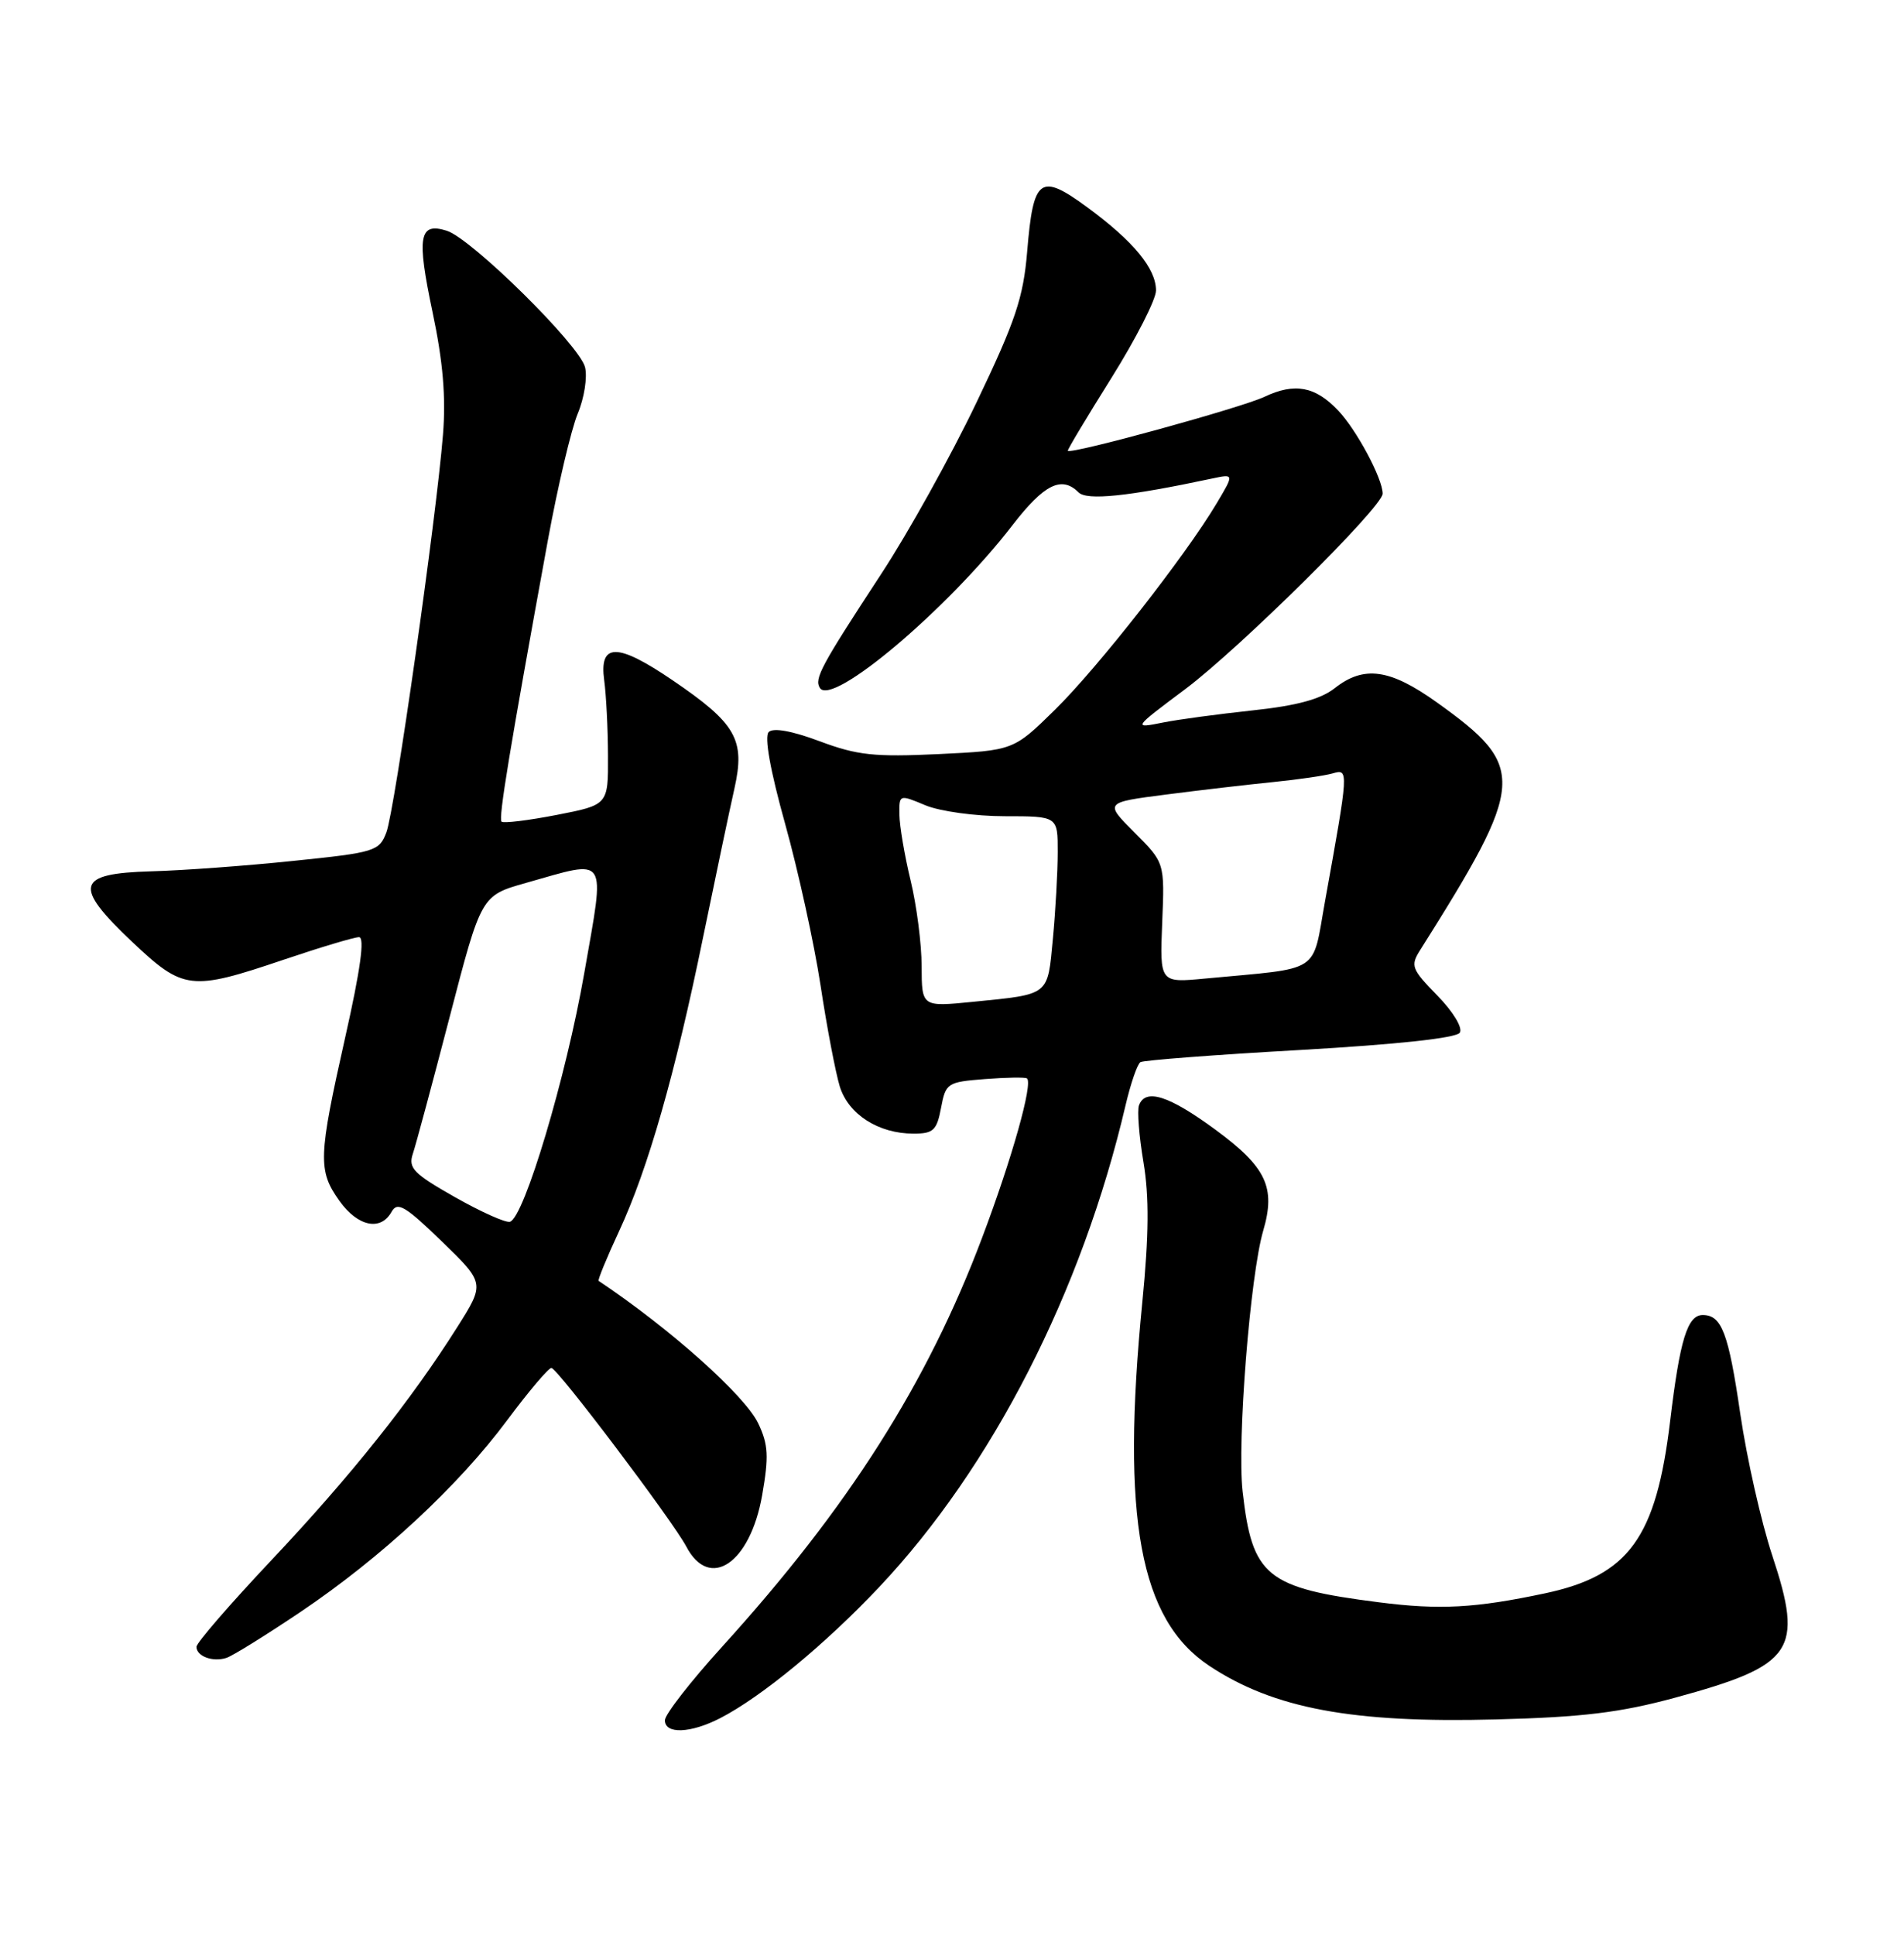 <?xml version="1.0" encoding="UTF-8" standalone="no"?>
<!DOCTYPE svg PUBLIC "-//W3C//DTD SVG 1.1//EN" "http://www.w3.org/Graphics/SVG/1.1/DTD/svg11.dtd" >
<svg xmlns="http://www.w3.org/2000/svg" xmlns:xlink="http://www.w3.org/1999/xlink" version="1.1" viewBox="0 0 252 256">
 <g >
 <path fill="currentColor"
d=" M 95.30 227.35 C 100.75 224.55 109.21 217.58 116.37 209.99 C 131.32 194.14 143.20 170.91 148.97 146.25 C 149.65 143.36 150.53 140.79 150.94 140.54 C 151.34 140.29 160.86 139.56 172.09 138.93 C 185.00 138.19 192.76 137.35 193.21 136.64 C 193.62 136.00 192.33 133.87 190.24 131.73 C 186.83 128.24 186.65 127.79 187.95 125.73 C 201.99 103.47 202.13 101.50 190.19 92.95 C 183.97 88.50 180.52 88.01 176.65 91.06 C 174.80 92.52 171.61 93.38 165.77 94.00 C 161.22 94.49 155.93 95.20 154.00 95.59 C 149.90 96.41 149.91 96.39 156.85 91.20 C 164.08 85.78 183.00 67.06 183.00 65.32 C 183.00 63.34 179.56 56.90 177.12 54.33 C 174.08 51.11 171.35 50.61 167.34 52.51 C 164.29 53.95 141.82 60.13 141.33 59.65 C 141.23 59.56 143.82 55.24 147.08 50.04 C 150.33 44.85 153.00 39.63 153.00 38.44 C 153.00 35.53 150.02 31.92 143.92 27.44 C 137.65 22.84 136.76 23.48 135.95 33.28 C 135.44 39.39 134.41 42.46 129.23 53.28 C 125.86 60.32 120.20 70.51 116.64 75.93 C 108.65 88.13 107.75 89.79 108.51 91.02 C 110.09 93.57 125.44 80.60 134.03 69.46 C 138.20 64.06 140.52 62.92 142.75 65.15 C 143.85 66.25 149.24 65.70 160.42 63.32 C 163.35 62.70 163.35 62.70 161.03 66.60 C 156.89 73.55 145.28 88.36 139.64 93.90 C 134.14 99.30 134.14 99.30 124.21 99.78 C 115.72 100.18 113.46 99.94 108.49 98.08 C 104.83 96.71 102.34 96.26 101.74 96.86 C 101.14 97.46 101.94 101.94 103.92 109.03 C 105.64 115.20 107.75 124.81 108.60 130.37 C 109.44 135.94 110.60 141.97 111.15 143.77 C 112.30 147.46 116.28 150.00 120.91 150.00 C 123.53 150.00 123.99 149.57 124.55 146.59 C 125.17 143.30 125.38 143.17 130.34 142.78 C 133.18 142.56 135.69 142.52 135.92 142.69 C 136.75 143.31 133.95 153.27 129.99 163.76 C 122.73 183.04 112.26 199.51 95.59 217.87 C 91.42 222.47 88.00 226.85 88.00 227.62 C 88.00 229.48 91.39 229.36 95.30 227.35 Z  M 221.68 224.64 C 237.43 220.35 238.74 218.45 234.57 205.84 C 233.10 201.40 231.20 192.98 230.34 187.13 C 228.77 176.35 227.87 174.00 225.36 174.00 C 223.34 174.00 222.34 177.25 221.05 188.00 C 219.20 203.48 215.59 208.46 204.50 210.82 C 195.29 212.78 190.55 213.04 182.50 212.01 C 167.59 210.11 165.73 208.59 164.46 197.33 C 163.72 190.77 165.46 168.75 167.19 162.84 C 168.87 157.11 167.61 154.44 160.87 149.48 C 154.72 144.96 151.60 143.96 150.75 146.25 C 150.49 146.94 150.76 150.33 151.34 153.78 C 152.10 158.33 152.06 163.43 151.19 172.28 C 148.37 200.91 150.84 214.32 160.07 220.43 C 168.59 226.07 179.01 228.01 198.00 227.51 C 209.48 227.21 214.41 226.61 221.68 224.64 Z  M 39.75 213.30 C 50.40 206.14 60.64 196.65 67.14 187.90 C 69.97 184.11 72.59 181.00 72.98 181.00 C 73.76 181.00 89.04 201.24 90.83 204.63 C 93.91 210.50 99.28 206.88 100.87 197.86 C 101.77 192.71 101.69 191.15 100.36 188.35 C 98.61 184.66 88.73 175.83 79.23 169.48 C 79.09 169.38 80.30 166.42 81.94 162.90 C 85.77 154.65 89.35 142.14 93.06 124.00 C 94.70 116.03 96.56 107.18 97.20 104.35 C 98.66 97.85 97.45 95.74 88.96 89.97 C 81.67 85.02 79.29 85.04 79.97 90.03 C 80.23 91.94 80.46 96.42 80.47 100.00 C 80.50 106.50 80.50 106.50 73.67 107.83 C 69.91 108.56 66.63 108.96 66.38 108.72 C 65.95 108.29 67.44 99.26 72.51 71.50 C 73.82 64.35 75.60 56.81 76.46 54.74 C 77.33 52.67 77.76 49.90 77.43 48.58 C 76.69 45.65 62.42 31.57 59.13 30.53 C 55.46 29.38 55.13 31.26 57.25 41.31 C 58.63 47.82 59.03 52.54 58.63 57.50 C 57.75 68.53 52.24 107.24 51.14 110.13 C 50.19 112.63 49.65 112.80 38.82 113.91 C 32.60 114.56 24.13 115.18 20.01 115.29 C 10.07 115.57 9.63 117.19 17.49 124.62 C 24.27 131.03 25.25 131.14 37.50 127.00 C 42.38 125.35 46.89 124.00 47.52 124.00 C 48.30 124.00 47.70 128.34 45.69 137.25 C 42.12 153.13 42.06 154.87 44.92 158.89 C 47.34 162.29 50.38 162.94 51.82 160.35 C 52.60 158.96 53.60 159.54 58.47 164.25 C 64.19 169.80 64.19 169.80 60.49 175.65 C 54.35 185.36 46.45 195.27 35.96 206.40 C 30.48 212.21 26.00 217.38 26.00 217.90 C 26.00 219.15 28.15 219.95 29.96 219.37 C 30.77 219.11 35.17 216.38 39.75 213.30 Z  M 121.98 127.87 C 121.98 124.91 121.32 119.80 120.52 116.50 C 119.72 113.20 119.06 109.29 119.04 107.80 C 119.00 105.11 119.01 105.10 122.47 106.55 C 124.38 107.35 129.09 108.00 132.97 108.00 C 140.00 108.00 140.00 108.00 139.99 112.75 C 139.99 115.36 139.70 120.53 139.35 124.23 C 138.63 131.82 139.01 131.53 128.75 132.56 C 122.00 133.23 122.00 133.23 121.98 127.87 Z  M 153.82 122.10 C 154.15 114.15 154.15 114.15 150.16 110.16 C 146.18 106.18 146.18 106.18 154.34 105.13 C 158.83 104.55 165.20 103.81 168.50 103.48 C 171.80 103.15 175.35 102.63 176.40 102.33 C 178.52 101.71 178.51 101.87 175.38 119.20 C 173.61 128.99 175.12 128.01 159.50 129.48 C 153.50 130.05 153.50 130.05 153.82 122.10 Z  M 60.21 158.40 C 54.74 155.30 54.01 154.55 54.64 152.67 C 55.04 151.48 57.24 143.30 59.53 134.50 C 63.69 118.50 63.69 118.50 69.59 116.83 C 80.63 113.71 80.10 112.89 77.33 128.75 C 74.93 142.51 69.38 161.07 67.50 161.66 C 66.95 161.83 63.67 160.36 60.21 158.40 Z "/>
</g>
</svg>
